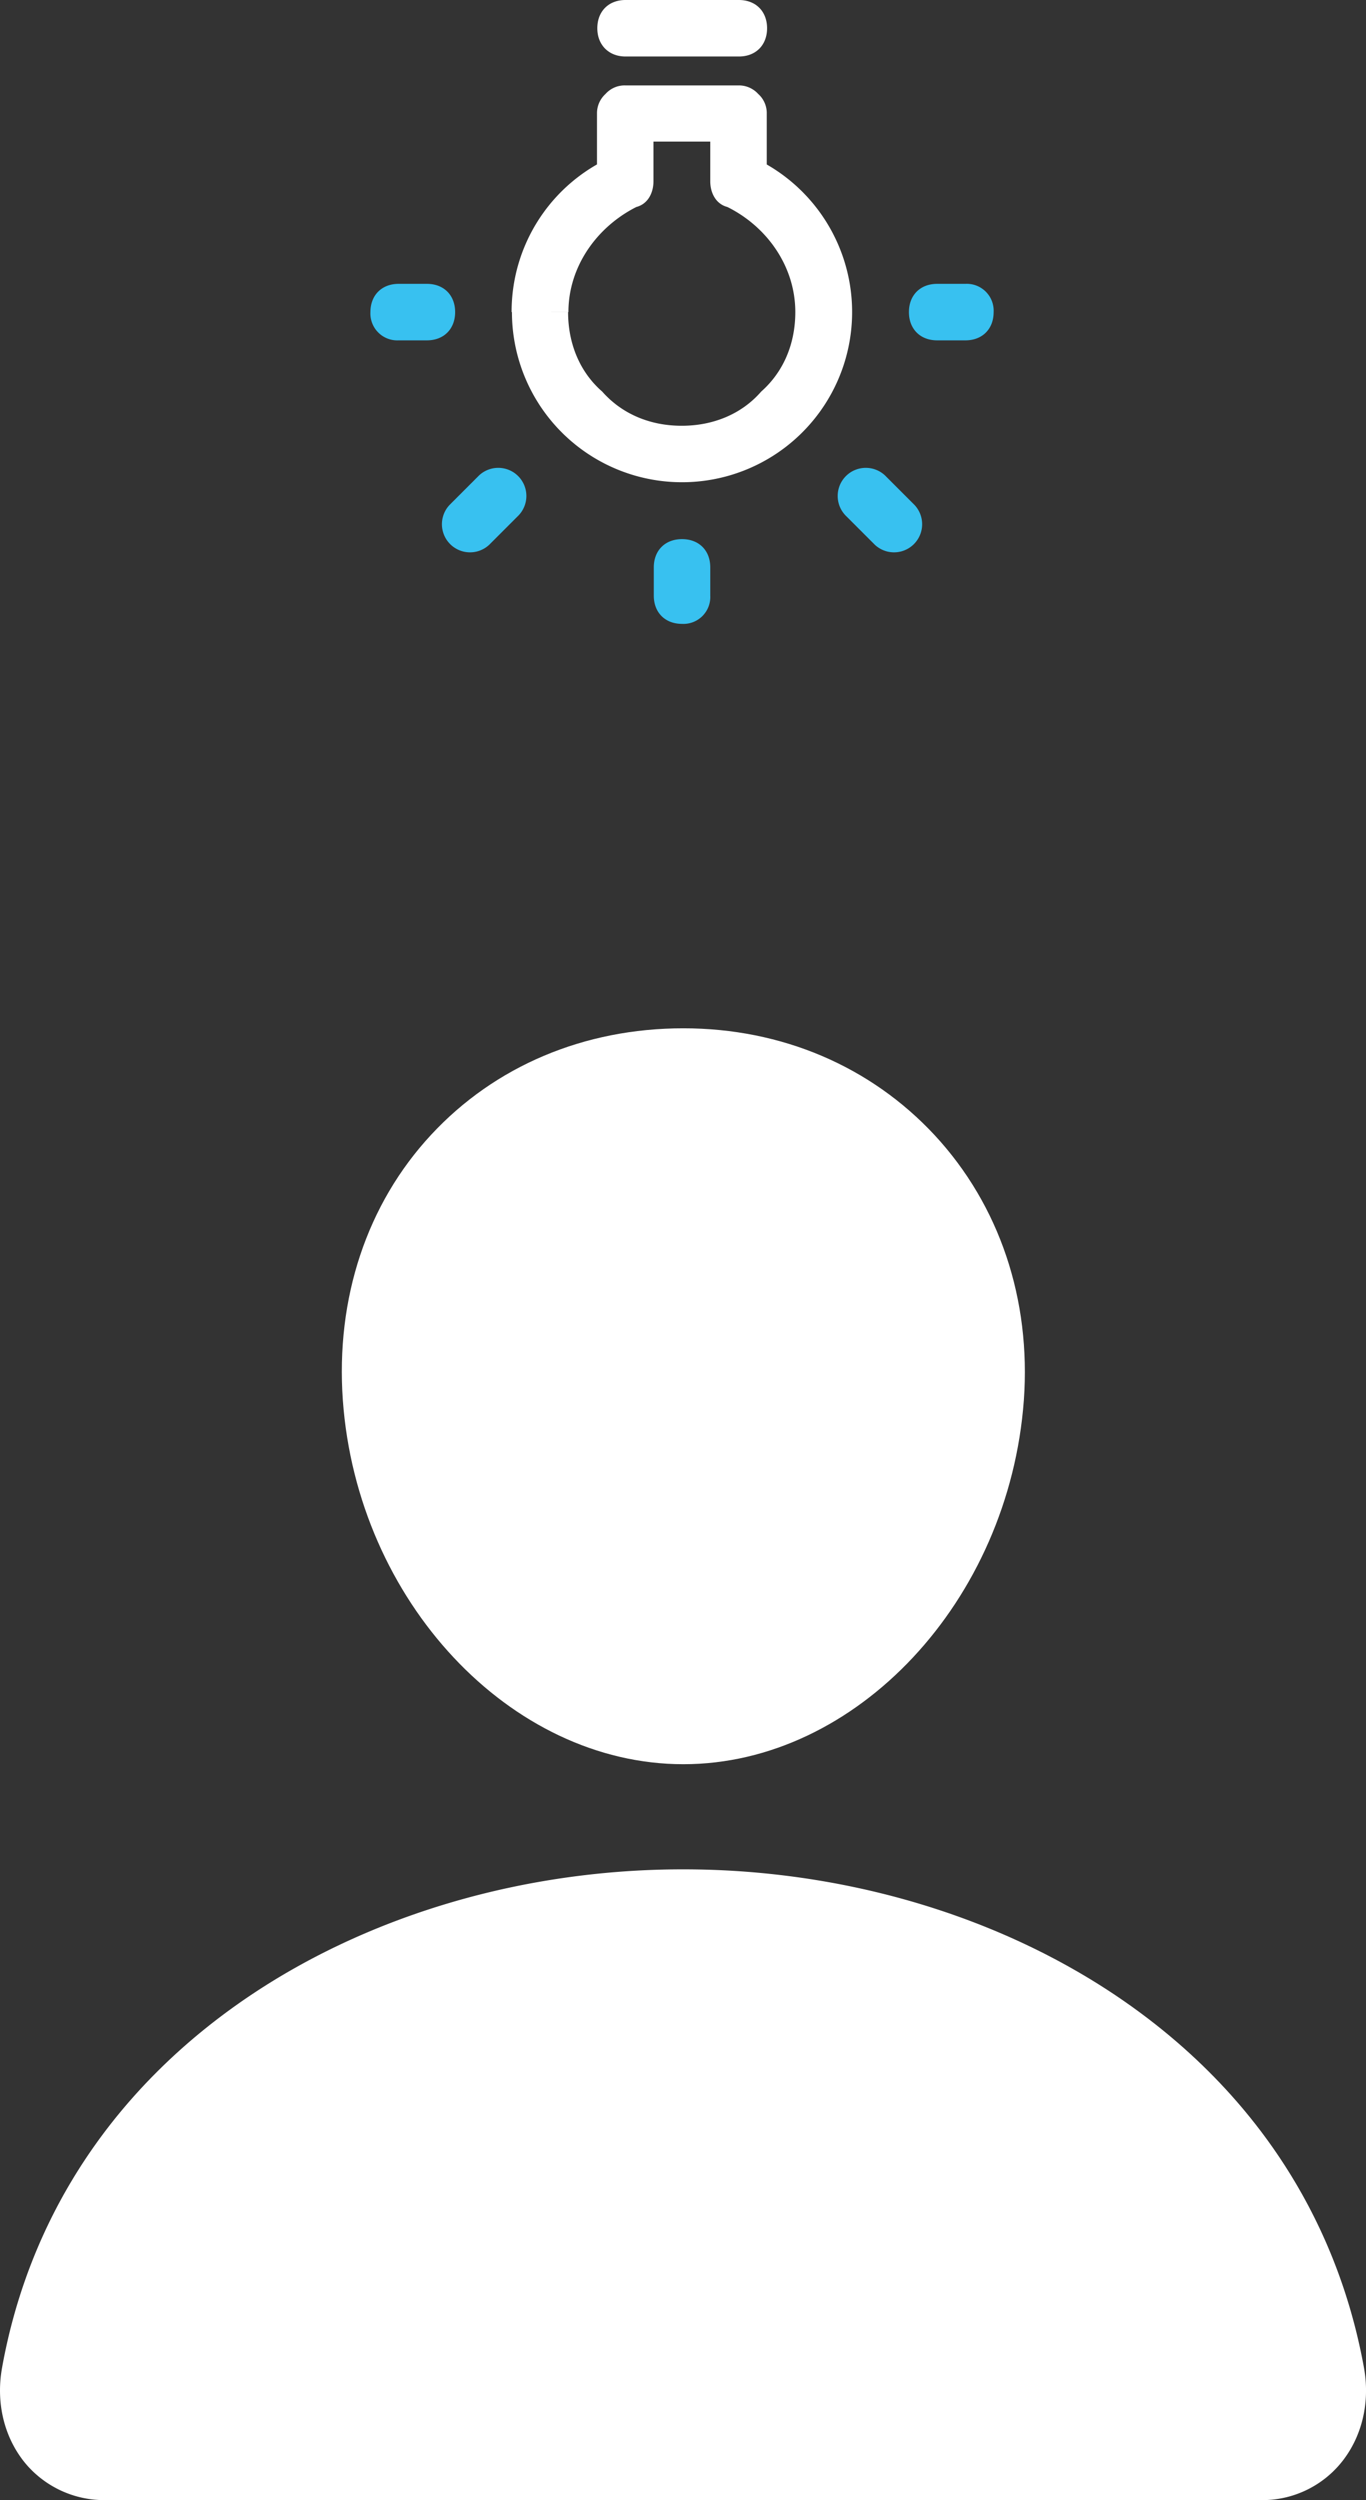 <svg id="Layer_1" data-name="Layer 1" xmlns="http://www.w3.org/2000/svg" viewBox="0 0 416.01 761"><rect x="0" y="0" width="416.01" height="761" fill="#333333" stroke="none"/><g id="Layer_1-2" data-name="Layer 1"><g id="person"><path d="M336.5,488.6c-19.5-21-46.6-32.6-76.6-32.6-30.2,0-57.4,11.5-76.8,32.4-19.6,21.1-29.1,49.8-26.9,80.8,4.4,61.1,51,110.8,103.7,110.8s99.2-49.7,103.7-110.8C365.8,538.5,356.2,509.9,336.5,488.6Z" transform="translate(-51.79 -143)" style="fill:#fff"/><path d="M435.8,904H83.8a31.32,31.32,0,0,1-24.2-11.1c-6.5-7.8-9.1-18.4-7.2-29.1C60.8,817,87.2,777.6,128.6,750c36.8-24.5,83.4-38,131.2-38s94.4,13.5,131.2,38c41.4,27.6,67.7,66.9,76.2,113.8,1.9,10.7-.7,21.3-7.2,29.1A31,31,0,0,1,435.8,904Z" transform="translate(-51.79 -143)" style="fill:#fff"/></g></g><g id="Layer_3" data-name="Layer 3"><g id="Layer_1-3" data-name="Layer 1"><path id="SVGID" d="M276.8,143H242.3c-5.2,0-8.6,3.5-8.6,8.6s3.5,8.6,8.6,8.6h34.5c5.2,0,8.6-3.5,8.6-8.6S282,143,276.8,143Zm-60.5,95h-8.6a51.8,51.8,0,1,0,72.5-47.5l-3.5,7.8h8.6V177.6a7.79,7.79,0,0,0-2.6-6,7.94,7.94,0,0,0-6-2.6H242.2a7.79,7.79,0,0,0-6,2.6,7.94,7.94,0,0,0-2.6,6v20.7h8.6l-3.5-7.8A51.57,51.57,0,0,0,207.6,238h17.3c0-13.8,8.6-25.9,20.7-32,3.5-.9,5.2-4.3,5.2-7.8V186.1h17.3v12.1c0,3.5,1.7,6.9,5.2,7.8,12.1,6,20.7,18.1,20.7,32,0,9.5-3.5,18.1-10.4,24.2-6,6.9-14.7,10.4-24.2,10.4s-18.1-3.5-24.2-10.4c-6.9-6-10.4-14.7-10.4-24.2Z" transform="translate(-51.79 -143)" style="fill:#fff"/></g><g id="Layer_2" data-name="Layer 2"><path d="M181.8,229.4h-8.6c-5.2,0-8.6,3.5-8.6,8.6a8.19,8.19,0,0,0,8.6,8.6h8.6c5.2,0,8.6-3.5,8.6-8.6S187,229.4,181.8,229.4Z" transform="translate(-51.79 -143)" style="fill:#38c1f0"/><path d="M197.3,288.1l-8.6,8.6a8.56,8.56,0,0,0,12.1,12.1l8.6-8.6a8.56,8.56,0,1,0-12.1-12.1Z" transform="translate(-51.79 -143)" style="fill:#38c1f0"/><path d="M250.9,315.7v8.6c0,5.2,3.5,8.6,8.6,8.6a8.19,8.19,0,0,0,8.6-8.6v-8.6c0-5.2-3.5-8.6-8.6-8.6S250.9,310.5,250.9,315.7Z" transform="translate(-51.79 -143)" style="fill:#38c1f0"/><path d="M309.6,300.2l8.6,8.6a8.56,8.56,0,0,0,12.1-12.1l-8.6-8.6a8.56,8.56,0,1,0-12.1,12.1Z" transform="translate(-51.79 -143)" style="fill:#38c1f0"/><path d="M337.2,246.6h8.6c5.2,0,8.6-3.5,8.6-8.6a8.19,8.19,0,0,0-8.6-8.6h-8.6c-5.2,0-8.6,3.5-8.6,8.6S332,246.6,337.2,246.6Z" transform="translate(-51.79 -143)" style="fill:#38c1f0"/></g></g></svg>